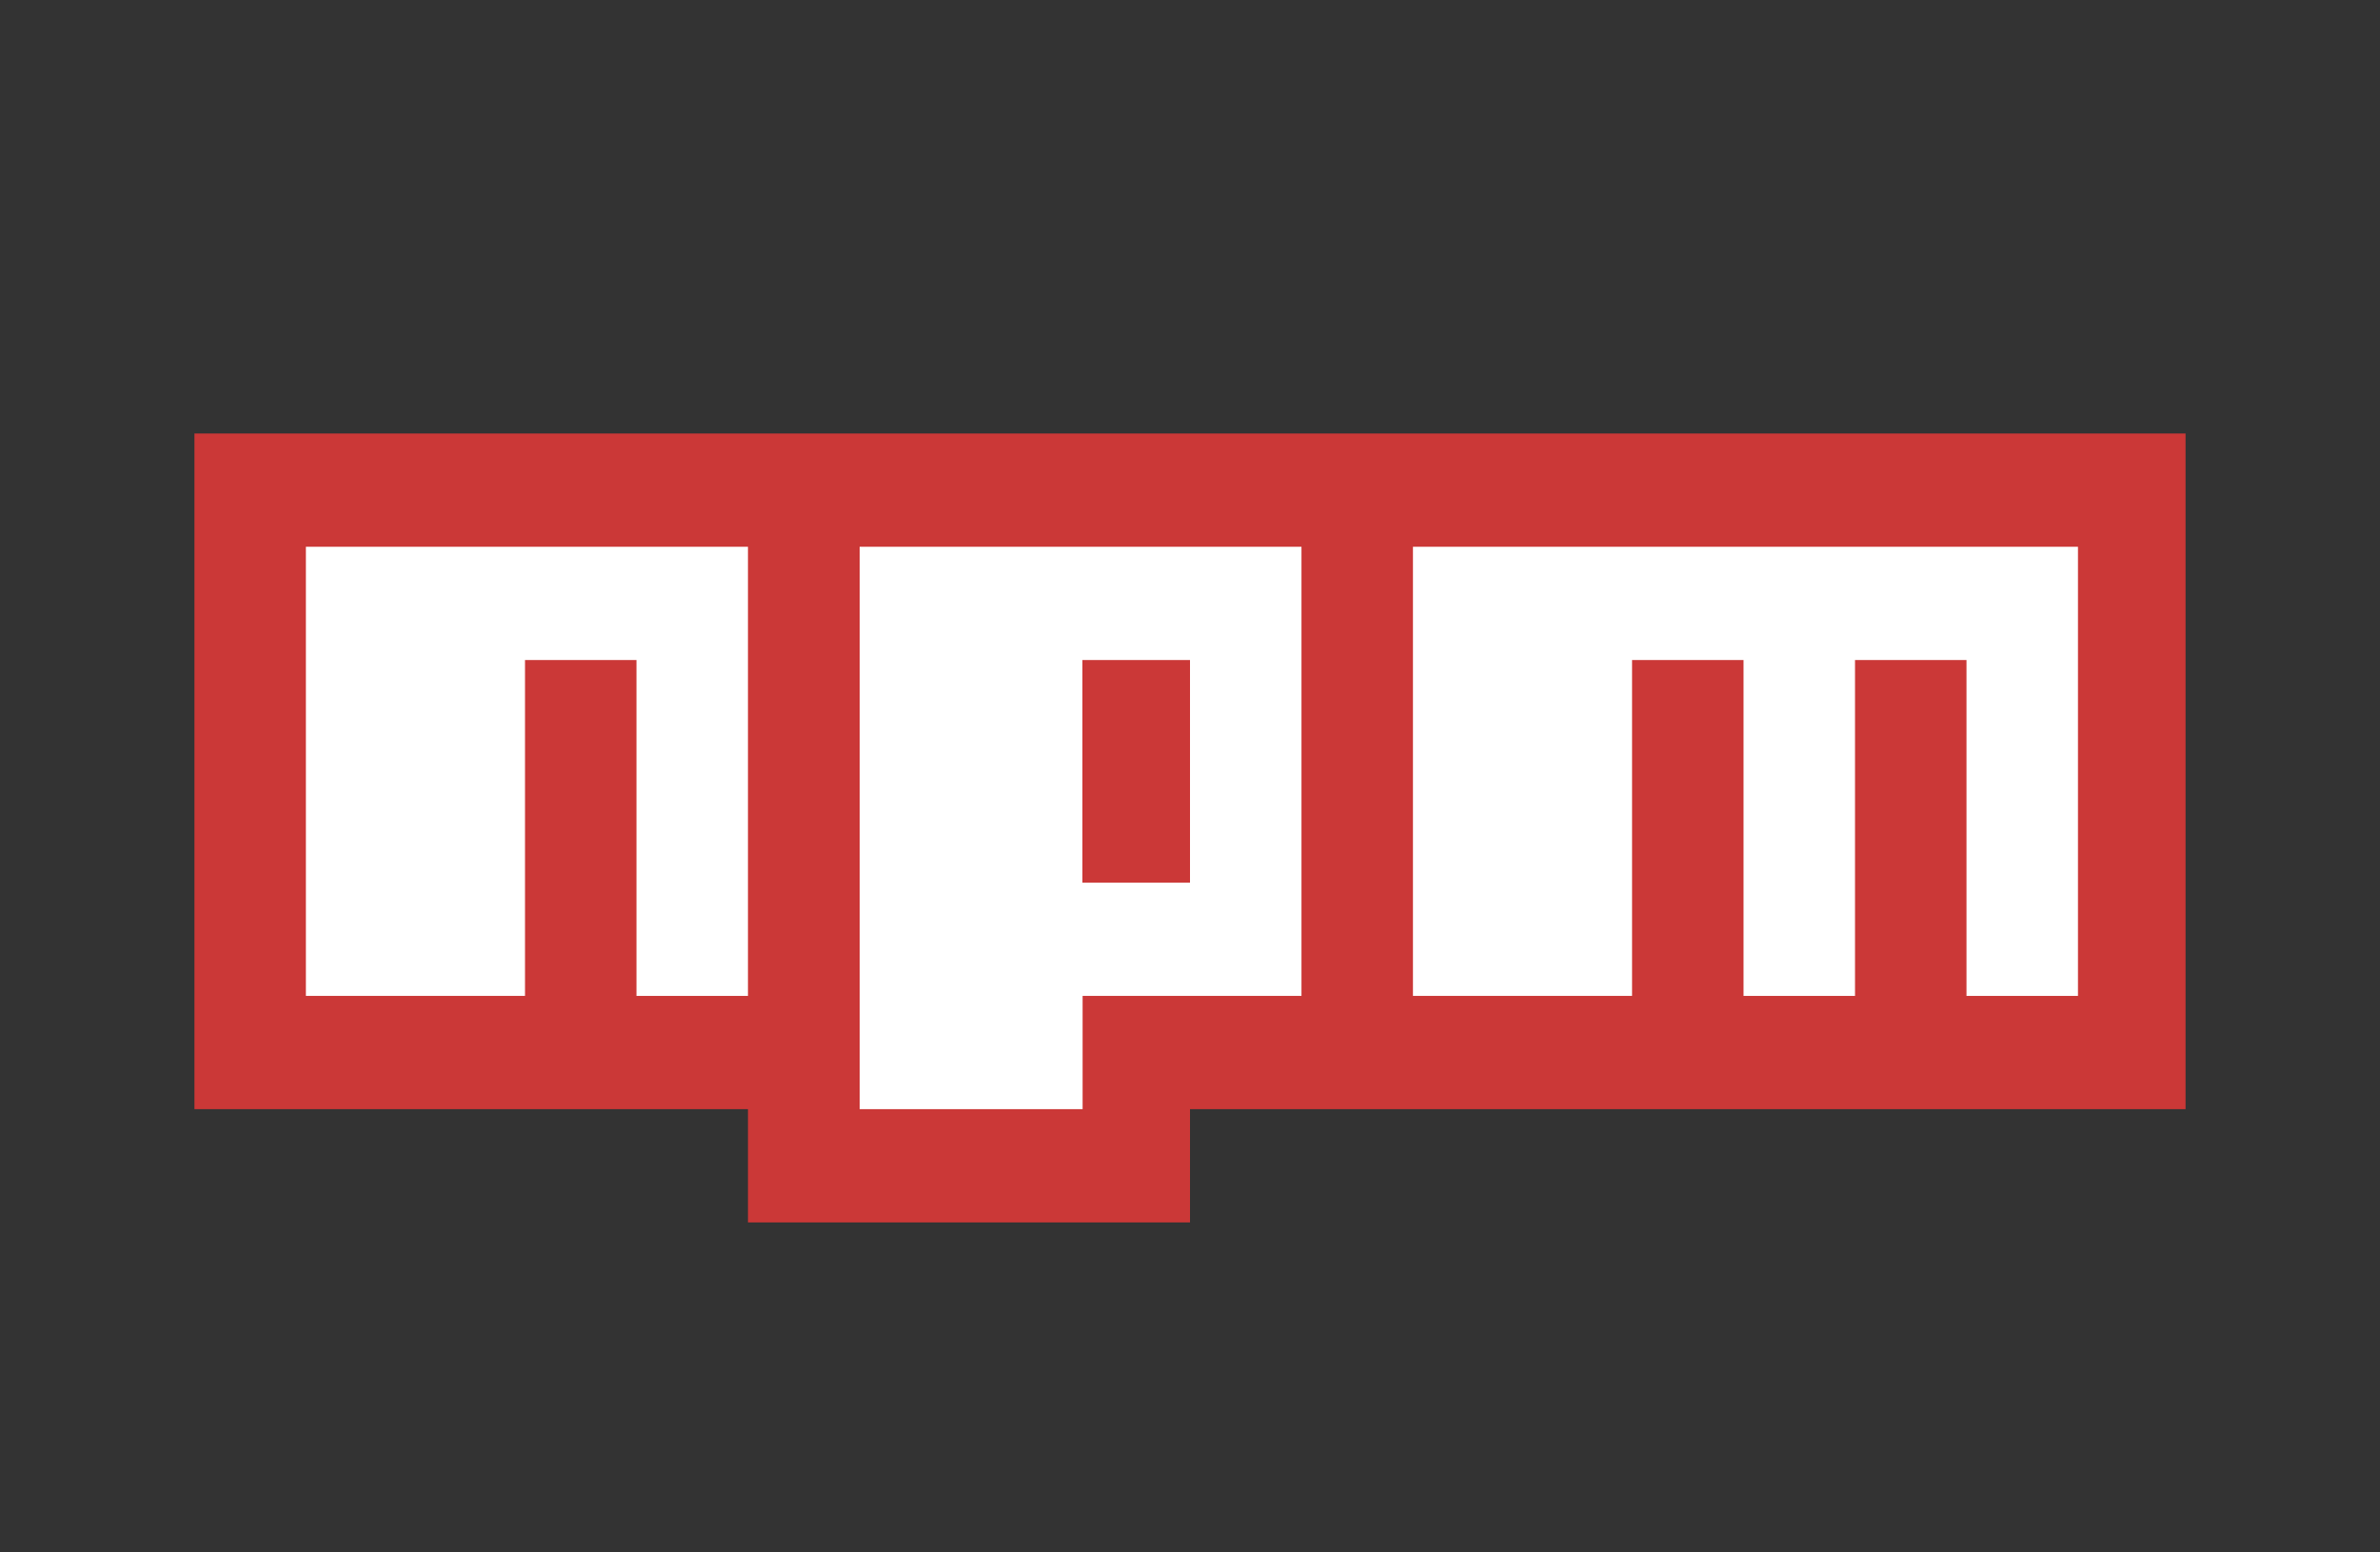 <svg width="230" height="150" viewBox="0 0 230 150" fill="none" xmlns="http://www.w3.org/2000/svg">
<rect x="0" y="0" width="230" height="150" fill="#333333" stroke="none"/>
<g clip-path="url(#clip0_306_711)">
<path d="M18.791 41.886V107.17H72.282V118.114H115V107.17H211.209V41.886H18.791Z" fill="#CB3837"/>
<path d="M50.736 52.83H29.561V96.226H50.736V63.774H61.509V96.228H72.282V52.83H50.736ZM83.076 52.83V107.17H104.622V96.226H125.773V52.83H83.076ZM115 85.282H104.599V63.774H115V85.282ZM157.718 52.83H136.546V96.226H157.72V63.774H168.493V96.228H179.266V63.774H190.039V96.228H200.812V52.83H157.718Z" fill="white"/>
</g>
<defs>
<clipPath id="clip0_306_711">
<rect width="230" height="150" fill="white"/>
</clipPath>
</defs>
</svg>
